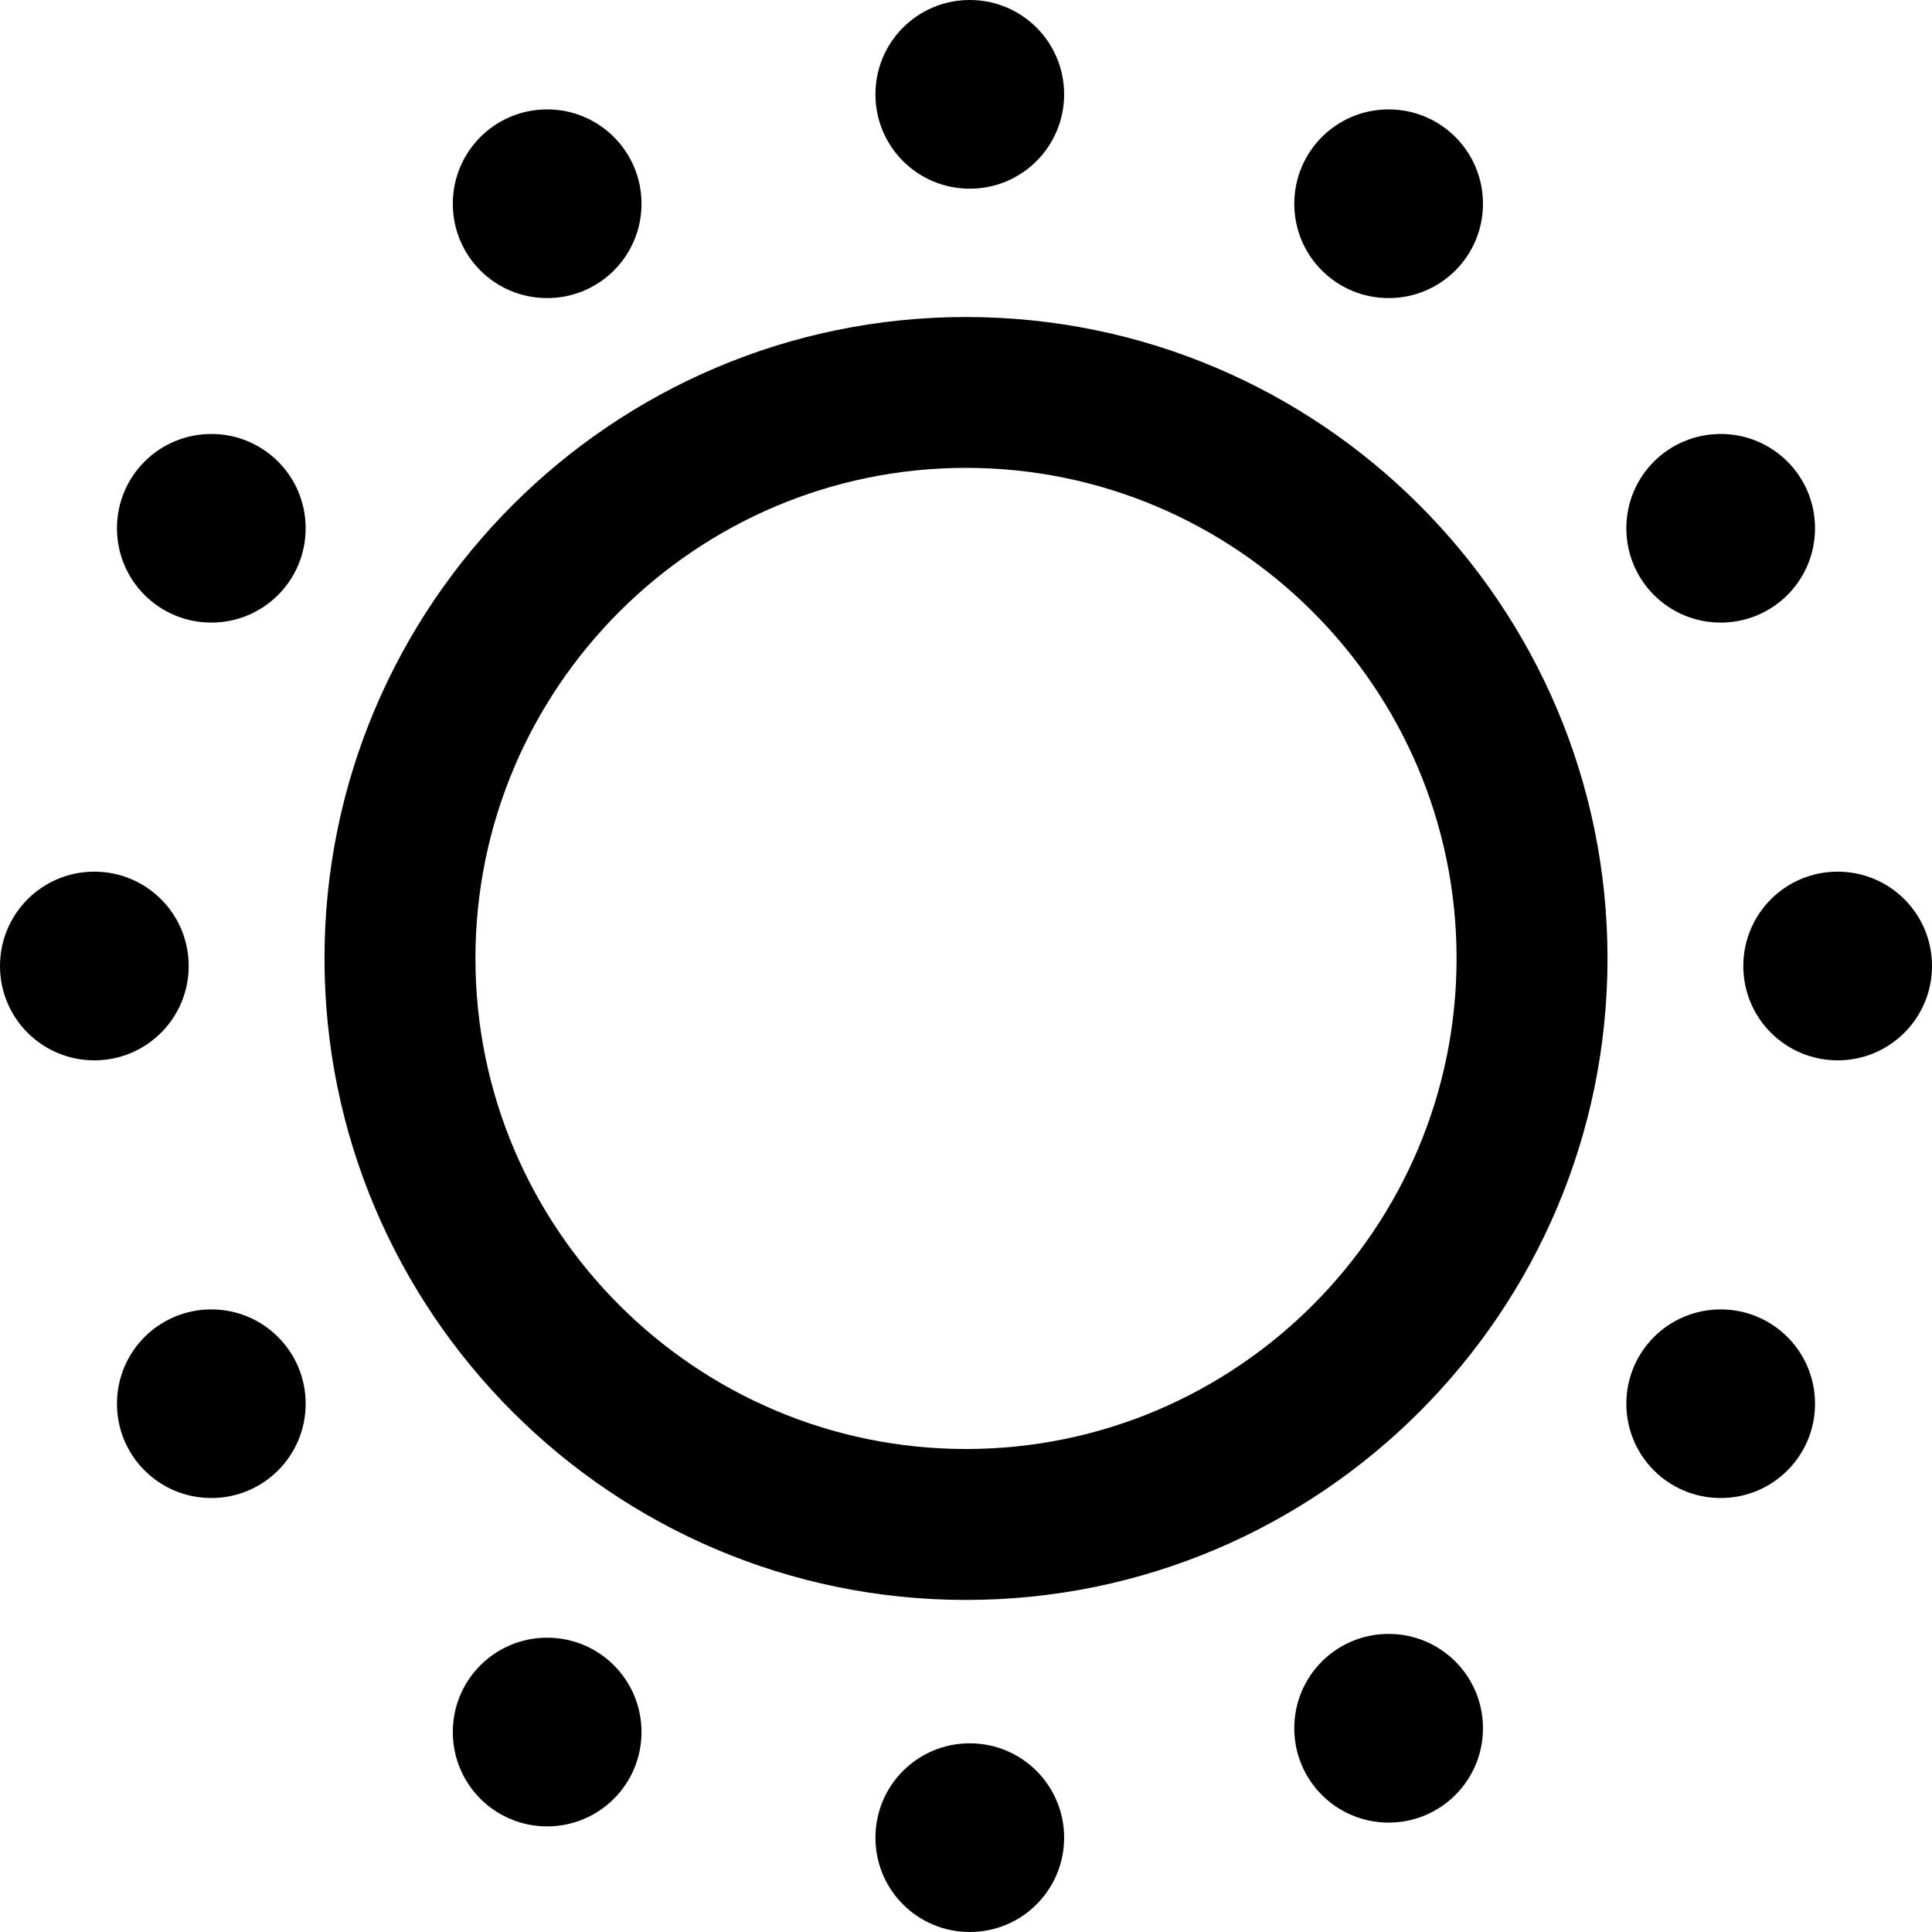 <?xml version="1.0" encoding="UTF-8"?>
<svg xmlns="http://www.w3.org/2000/svg" xmlns:xlink="http://www.w3.org/1999/xlink" width="24pt" height="24pt" viewBox="0 0 24 24" version="1.1">
<g id="surface1">
<path style=" stroke:none;fill-rule:nonzero;fill:rgb(0%,0%,0%);fill-opacity:1;" d="M 12 19.875 C 7.605 19.875 4.031 16.301 4.031 11.906 C 4.031 7.512 7.605 3.938 12 3.938 C 16.395 3.938 19.969 7.512 19.969 11.906 C 19.969 16.301 16.395 19.875 12 19.875 Z M 12 5.812 C 8.641 5.812 5.906 8.547 5.906 11.906 C 5.906 15.266 8.641 18 12 18 C 15.359 18 18.094 15.266 18.094 11.906 C 18.094 8.547 15.359 5.812 12 5.812 Z M 10.875 1.172 C 10.875 1.82 11.398 2.344 12.047 2.344 C 12.695 2.344 13.219 1.82 13.219 1.172 C 13.219 0.523 12.695 0 12.047 0 C 11.398 0 10.875 0.523 10.875 1.172 Z M 10.875 22.828 C 10.875 23.477 11.398 24 12.047 24 C 12.695 24 13.219 23.477 13.219 22.828 C 13.219 22.18 12.695 21.656 12.047 21.656 C 11.398 21.656 10.875 22.18 10.875 22.828 Z M 1.172 13.172 C 1.82 13.172 2.344 12.648 2.344 12 C 2.344 11.352 1.82 10.828 1.172 10.828 C 0.523 10.828 0 11.352 0 12 C 0 12.648 0.523 13.172 1.172 13.172 Z M 22.828 13.172 C 23.477 13.172 24 12.648 24 12 C 24 11.352 23.477 10.828 22.828 10.828 C 22.18 10.828 21.656 11.352 21.656 12 C 21.656 12.648 22.18 13.172 22.828 13.172 Z M 5.625 2.531 C 5.625 3.18 6.148 3.703 6.797 3.703 C 7.445 3.703 7.969 3.18 7.969 2.531 C 7.969 1.883 7.445 1.359 6.797 1.359 C 6.148 1.359 5.625 1.883 5.625 2.531 Z M 1.453 6.562 C 1.453 7.211 1.977 7.734 2.625 7.734 C 3.273 7.734 3.797 7.211 3.797 6.562 C 3.797 5.914 3.273 5.391 2.625 5.391 C 1.977 5.391 1.453 5.914 1.453 6.562 Z M 1.453 17.438 C 1.453 18.086 1.977 18.609 2.625 18.609 C 3.273 18.609 3.797 18.086 3.797 17.438 C 3.797 16.789 3.273 16.266 2.625 16.266 C 1.977 16.266 1.453 16.789 1.453 17.438 Z M 5.625 21.516 C 5.625 22.164 6.148 22.688 6.797 22.688 C 7.445 22.688 7.969 22.164 7.969 21.516 C 7.969 20.867 7.445 20.344 6.797 20.344 C 6.148 20.344 5.625 20.867 5.625 21.516 Z M 20.203 17.438 C 20.203 18.086 20.727 18.609 21.375 18.609 C 22.023 18.609 22.547 18.086 22.547 17.438 C 22.547 16.789 22.023 16.266 21.375 16.266 C 20.727 16.266 20.203 16.789 20.203 17.438 Z M 16.078 21.469 C 16.078 22.117 16.602 22.641 17.25 22.641 C 17.898 22.641 18.422 22.117 18.422 21.469 C 18.422 20.82 17.898 20.297 17.25 20.297 C 16.602 20.297 16.078 20.82 16.078 21.469 Z M 17.25 1.359 C 17.898 1.359 18.422 1.883 18.422 2.531 C 18.422 3.18 17.898 3.703 17.25 3.703 C 16.602 3.703 16.078 3.18 16.078 2.531 C 16.078 1.883 16.602 1.359 17.25 1.359 Z M 20.203 6.562 C 20.203 7.211 20.727 7.734 21.375 7.734 C 22.023 7.734 22.547 7.211 22.547 6.562 C 22.547 5.914 22.023 5.391 21.375 5.391 C 20.727 5.391 20.203 5.914 20.203 6.562 Z M 20.203 6.562 "/>
</g>
</svg>
